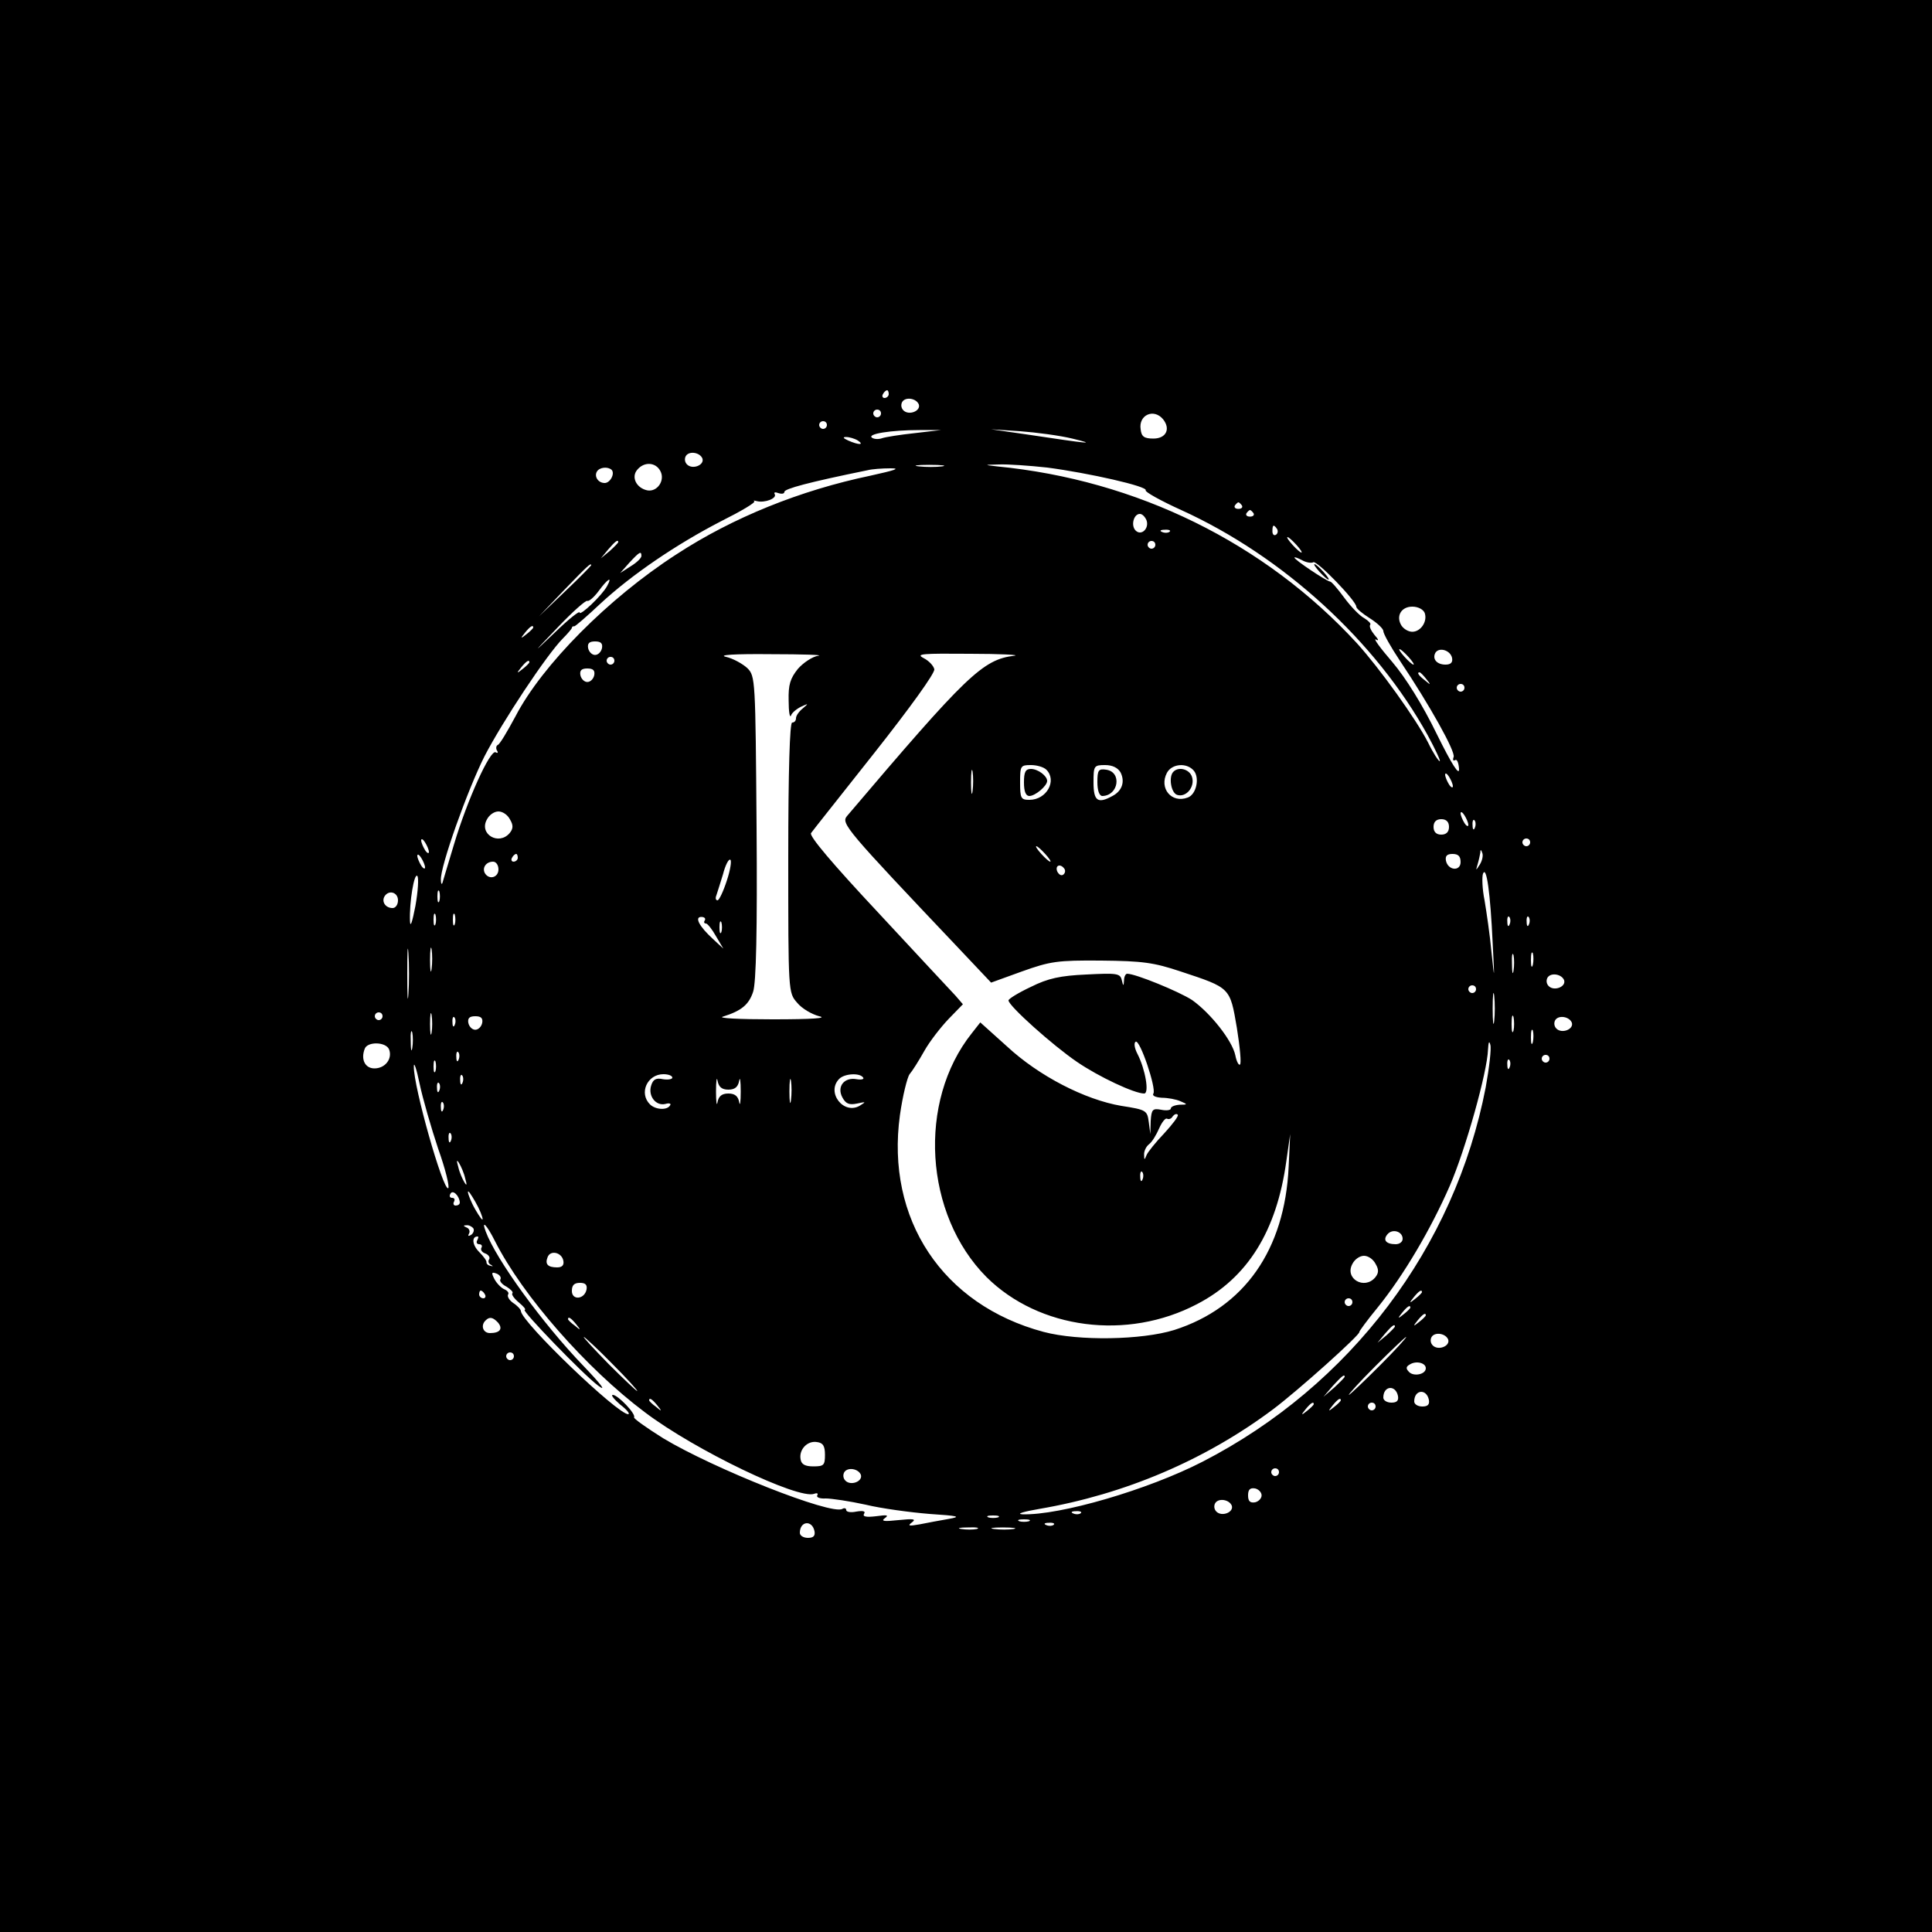 <svg xmlns="http://www.w3.org/2000/svg" xmlns:xlink="http://www.w3.org/1999/xlink" width="130" height="130" viewBox="0 0 605 605" version="1.1"><g id="surface1"><path style=" stroke:none;fill-rule:nonzero;fill:rgb(0%,0%,0%);fill-opacity:1;" d="M 0 302.5 L 0 605 L 605 605 L 605 0 L 0 0 Z M 278.301 123.422 C 278.301 124.023 277.695 124.629 276.969 124.629 C 276.363 124.629 276.121 124.023 276.484 123.422 C 276.848 122.695 277.453 122.211 277.816 122.211 C 278.059 122.211 278.301 122.695 278.301 123.422 Z M 287.738 126.688 C 288.344 128.742 284.594 130.195 282.898 128.504 C 282.172 127.777 282.051 126.688 282.535 125.84 C 283.625 124.145 287.012 124.75 287.738 126.688 Z M 275.879 129.469 C 275.879 130.074 275.395 130.68 274.672 130.68 C 274.066 130.68 273.461 130.074 273.461 129.469 C 273.461 128.742 274.066 128.262 274.672 128.262 C 275.395 128.262 275.879 128.742 275.879 129.469 Z M 364.211 131.285 C 366.629 134.309 365.18 137.336 361.184 137.336 C 358.281 137.336 357.434 136.73 357.191 134.43 C 356.465 129.953 361.305 127.777 364.211 131.285 Z M 258.941 133.102 C 258.941 133.703 258.457 134.309 257.73 134.309 C 257.125 134.309 256.52 133.703 256.52 133.102 C 256.52 132.375 257.125 131.891 257.73 131.891 C 258.457 131.891 258.941 132.375 258.941 133.102 Z M 286.406 135.641 C 281.809 136.125 277.332 136.852 276.242 137.215 C 275.273 137.578 273.824 137.578 273.098 137.094 C 271.281 135.883 279.027 134.672 287.98 134.672 L 294.637 134.672 Z M 335.773 137.336 C 343.762 139.27 341.34 139.027 321.254 136.004 L 310.363 134.43 L 319.441 135.035 C 324.402 135.398 331.781 136.367 335.773 137.336 Z M 268.621 137.941 C 270.797 139.391 268.863 139.391 265.594 137.941 C 264.023 137.215 263.781 136.852 264.988 136.852 C 265.957 136.852 267.652 137.336 268.621 137.941 Z M 219.977 143.629 C 220.582 145.684 216.832 147.137 215.137 145.441 C 214.41 144.715 214.289 143.629 214.773 142.781 C 215.863 141.086 219.254 141.691 219.977 143.629 Z M 206.789 147.5 C 208.363 150.402 205.82 154.152 202.676 153.551 C 199.285 152.824 197.594 149.434 199.527 147.137 C 201.707 144.473 205.336 144.715 206.789 147.5 Z M 294.996 146.047 C 293.184 146.289 289.914 146.289 287.738 146.047 C 285.559 145.805 287.012 145.562 291.004 145.562 C 294.996 145.562 296.812 145.805 294.996 146.047 Z M 327.91 146.41 C 340.855 148.105 359.613 152.34 358.766 153.551 C 358.523 154.031 363.484 156.816 369.898 159.719 C 401.84 174.238 430.883 200.859 447.094 230.262 C 449.516 234.738 451.211 238.371 450.848 238.371 C 450.484 238.371 448.789 235.828 447.215 232.562 C 443.465 225.18 431.969 209.211 424.953 201.465 C 396.031 170.004 355.98 150.281 312.18 146.047 C 308.066 145.562 308.066 145.562 312.785 145.441 C 315.445 145.32 322.344 145.805 327.91 146.41 Z M 191.543 147.137 C 192.633 148.348 191.059 151.25 189.363 151.25 C 187.309 151.25 185.977 149.191 186.945 147.621 C 187.793 146.289 190.332 146.047 191.543 147.137 Z M 272.613 148.949 C 250.59 153.551 229.535 162.02 211.75 173.637 C 190.574 187.309 169.762 208.242 161.414 224.336 C 158.871 229.055 156.453 233.168 155.848 233.289 C 155.363 233.531 155.242 234.379 155.605 234.98 C 156.09 235.707 155.848 235.949 155.242 235.586 C 153.551 234.496 146.289 250.59 142.176 264.387 C 140.359 270.312 138.785 275.758 138.547 276.484 C 138.305 277.09 138.062 276.727 138.062 275.516 C 137.82 271.402 146.41 247.324 151.734 236.797 C 157.301 226.027 171.215 204.973 176.297 199.891 C 177.75 198.441 179.078 196.867 179.078 196.625 C 179.078 196.262 179.441 196.02 179.805 196.141 C 180.168 196.141 183.801 192.996 187.914 189.121 C 197.836 179.926 211.75 170.488 225.785 163.23 C 232.078 160.082 236.797 157.301 236.191 156.938 C 235.707 156.695 236.07 156.695 237.039 156.938 C 239.461 157.543 243.332 156.09 242.605 154.758 C 242.242 154.152 242.727 154.031 243.695 154.395 C 244.781 154.758 245.629 154.637 245.629 154.031 C 245.629 153.066 253.254 151.008 271.645 147.258 C 272.977 146.895 276.242 146.652 278.906 146.652 C 282.172 146.652 280.234 147.258 272.613 148.949 Z M 388.895 158.27 C 389.258 158.871 388.773 159.355 387.805 159.355 C 386.836 159.355 386.352 158.871 386.715 158.27 C 387.078 157.785 387.562 157.301 387.805 157.301 C 388.047 157.301 388.531 157.785 388.895 158.27 Z M 392.523 160.688 C 392.887 161.293 392.402 161.777 391.434 161.777 C 390.469 161.777 389.984 161.293 390.348 160.688 C 390.711 160.203 391.191 159.719 391.434 159.719 C 391.676 159.719 392.16 160.203 392.523 160.688 Z M 359.008 162.867 C 359.977 165.406 357.434 167.949 355.617 166.133 C 354.047 164.559 355.016 160.93 356.949 160.93 C 357.676 160.93 358.523 161.777 359.008 162.867 Z M 399.906 165.648 C 400.27 166.254 400.148 167.102 399.543 167.465 C 398.938 167.828 398.453 167.344 398.453 166.375 C 398.453 164.316 398.816 164.074 399.906 165.648 Z M 366.266 166.496 C 365.902 166.859 364.816 166.98 363.969 166.617 C 363 166.254 363.363 165.891 364.695 165.891 C 366.023 165.77 366.75 166.133 366.266 166.496 Z M 405.953 170.609 C 407.164 171.941 407.891 173.031 407.527 173.031 C 407.164 173.031 405.953 171.941 404.746 170.609 C 403.535 169.277 402.809 168.191 403.172 168.191 C 403.535 168.191 404.746 169.277 405.953 170.609 Z M 193.602 169.762 C 193.602 170.004 192.391 171.215 190.938 172.547 L 188.156 174.844 L 190.453 172.062 C 192.633 169.52 193.602 168.797 193.602 169.762 Z M 361.789 170.609 C 361.789 171.215 361.305 171.82 360.578 171.82 C 359.977 171.82 359.371 171.215 359.371 170.609 C 359.371 169.883 359.977 169.398 360.578 169.398 C 361.305 169.398 361.789 169.883 361.789 170.609 Z M 200.859 174.117 C 200.859 174.723 199.406 176.176 197.594 177.266 L 194.203 179.441 L 197.109 176.176 C 200.254 172.789 200.859 172.426 200.859 174.117 Z M 411.277 176.055 C 412.367 175.449 424.711 188.156 424.711 189.969 C 424.711 190.574 426.645 192.148 428.945 193.602 C 431.242 195.051 433.18 196.867 433.18 197.594 C 433.18 198.441 435.48 202.555 438.383 206.91 C 447.699 220.824 455.809 235.344 455.203 237.039 C 454.84 238.008 455.082 238.371 455.688 238.008 C 456.289 237.645 456.773 238.977 456.895 240.789 C 457.016 243.09 454.719 239.578 449.879 229.777 C 445.523 220.824 440.199 212.234 435.965 207.273 C 432.211 202.918 429.914 199.77 430.883 200.254 C 431.848 200.859 431.727 200.254 430.398 198.805 C 429.309 197.473 428.703 196.141 429.066 195.656 C 429.43 195.293 428.582 194.445 427.25 193.602 C 425.801 192.875 423.016 189.969 420.961 187.188 C 418.902 184.402 416.965 182.105 416.48 182.105 C 415.395 181.984 405.352 175.328 405.352 174.602 C 405.352 174.359 406.438 174.723 407.77 175.449 C 409.102 176.176 410.676 176.418 411.277 176.055 Z M 185.129 177.023 C 185.129 177.145 181.5 180.895 177.023 185.129 L 168.797 192.996 L 176.66 184.766 C 183.922 177.266 185.129 176.055 185.129 177.023 Z M 190.09 183.559 C 188.52 186.461 181.5 193.117 181.5 191.785 C 181.5 191.18 178.113 193.844 173.996 197.836 C 166.496 204.973 166.496 204.973 174.723 196.383 C 179.32 191.543 183.438 187.914 183.922 188.156 C 184.402 188.398 185.977 187.066 187.43 185.129 C 190.332 181.137 191.906 180.289 190.09 183.559 Z M 446.129 191.906 C 447.094 194.566 444.918 197.836 442.254 197.836 C 441.047 197.836 439.594 196.988 438.867 195.898 C 437.051 192.996 438.746 189.969 442.254 189.969 C 444.07 189.969 445.645 190.816 446.129 191.906 Z M 166.98 196.504 C 166.98 196.746 166.012 197.715 164.922 198.562 C 162.988 200.133 162.867 200.012 164.438 198.078 C 166.012 196.141 166.98 195.535 166.98 196.504 Z M 188.52 202.918 C 188.277 204.129 187.309 205.094 186.34 205.094 C 185.371 205.094 184.402 204.129 184.16 202.918 C 183.922 201.465 184.523 200.859 186.34 200.859 C 188.156 200.859 188.762 201.465 188.52 202.918 Z M 441.047 205.699 C 442.254 207.031 442.98 208.121 442.617 208.121 C 442.254 208.121 441.047 207.031 439.836 205.699 C 438.625 204.367 437.898 203.281 438.262 203.281 C 438.625 203.281 439.836 204.367 441.047 205.699 Z M 454.719 206.062 C 454.961 207.395 454.355 208.121 452.66 208.121 C 449.879 208.121 448.426 206.305 449.516 204.367 C 450.727 202.555 454.234 203.645 454.719 206.062 Z M 256.277 205.336 C 254.465 205.578 251.559 207.516 249.863 209.449 C 247.445 212.477 246.84 214.41 246.961 219.371 C 246.961 222.883 247.324 224.938 247.688 224.094 C 247.93 223.246 249.383 222.035 250.832 221.309 C 253.254 220.219 253.254 220.219 251.438 221.793 C 250.227 222.762 249.262 224.094 249.262 224.938 C 249.262 225.664 248.777 226.27 248.051 226.27 C 247.324 226.27 246.84 241.152 246.84 268.5 C 246.84 310.727 246.84 310.848 249.621 313.996 C 251.074 315.809 254.223 317.625 256.52 318.23 C 259.305 318.836 254.465 319.199 242 319.199 C 231.23 319.199 224.574 318.836 226.391 318.352 C 232.199 316.535 234.496 314.602 235.828 310.605 C 236.797 307.824 237.16 291.246 236.918 259.184 C 236.555 212.719 236.555 211.75 234.016 209.211 C 232.562 207.879 229.535 206.184 227.359 205.699 C 224.695 205.094 229.898 204.73 241.395 204.852 C 251.438 204.852 258.094 205.094 256.277 205.336 Z M 317.625 205.336 C 307.703 206.547 302.742 211.387 265.23 255.551 C 263.297 257.852 264.988 259.785 299.961 296.691 L 310.363 307.703 L 320.047 304.195 C 328.879 301.047 331.055 300.684 344.852 300.805 C 357.797 300.926 361.305 301.41 369.656 304.195 C 385.387 309.398 385.145 309.156 387.32 321.859 C 388.289 327.91 388.773 333.113 388.289 333.355 C 387.926 333.719 387.199 332.387 386.836 330.449 C 385.867 325.852 379.094 317.262 373.285 313.148 C 369.172 310.484 355.617 304.922 352.957 304.922 C 352.473 304.922 351.988 305.887 351.988 306.977 C 351.867 308.914 351.746 308.914 351.262 306.855 C 350.777 304.801 349.691 304.68 340.254 305.16 C 332.023 305.523 328.152 306.371 322.828 309.035 C 318.957 310.848 315.809 312.785 315.809 313.27 C 315.809 314.965 329.605 327.305 337.227 332.508 C 344.125 337.227 355.258 342.43 358.281 342.43 C 359.977 342.43 358.645 334.809 356.223 330.09 C 355.258 328.273 355.016 326.578 355.617 326.215 C 356.949 325.367 362.152 340.855 361.184 342.43 C 360.699 343.156 361.91 343.641 363.848 343.762 C 365.66 343.762 368.324 344.246 369.656 344.852 C 371.953 345.816 371.953 345.938 369.414 345.938 C 367.84 346.059 366.629 346.543 366.629 347.148 C 366.629 347.633 365.301 347.875 363.605 347.512 C 360.941 347.027 360.578 347.391 360.34 351.02 L 360.219 355.137 L 359.734 351.383 C 359.25 347.754 359.008 347.512 351.141 346.301 C 339.77 344.367 325.367 336.984 315.324 327.668 L 306.977 320.164 L 304.316 323.555 C 287.254 344.973 289.434 380.305 308.914 399.906 C 325.367 416.238 352.957 419.871 374.859 408.375 C 390.711 400.148 399.785 385.508 402.809 363.605 L 404.02 355.137 L 403.535 365.422 C 402.324 391.434 389.621 409.465 367.719 416.48 C 357.555 419.629 337.832 419.992 326.82 417.086 C 295.117 408.617 277.332 381.754 281.809 349.207 C 282.656 343.156 284.109 337.348 284.836 336.379 C 285.68 335.41 287.738 332.145 289.434 329.121 C 291.125 326.094 294.637 321.617 297.055 319.078 L 301.531 314.48 L 299.234 311.816 C 297.902 310.363 286.891 298.629 274.91 285.68 C 260.875 270.676 253.254 261.723 253.98 260.875 C 254.465 260.148 263.539 248.777 273.945 235.586 C 284.836 221.793 292.82 210.781 292.578 209.57 C 292.336 208.484 290.883 206.91 289.191 206.062 C 286.648 204.73 288.828 204.609 303.711 204.73 C 313.391 204.73 319.684 205.094 317.625 205.336 Z M 192.391 206.91 C 192.391 207.516 191.906 208.121 191.18 208.121 C 190.574 208.121 189.969 207.516 189.969 206.91 C 189.969 206.184 190.574 205.699 191.18 205.699 C 191.906 205.699 192.391 206.184 192.391 206.91 Z M 165.77 207.395 C 165.77 207.637 164.801 208.605 163.715 209.449 C 161.777 211.023 161.656 210.902 163.23 208.969 C 164.801 207.031 165.77 206.426 165.77 207.395 Z M 186.098 211.387 C 185.855 212.598 184.887 213.566 183.922 213.566 C 182.953 213.566 181.984 212.598 181.742 211.387 C 181.5 209.934 182.105 209.328 183.922 209.328 C 185.734 209.328 186.34 209.934 186.098 211.387 Z M 446.609 212.598 C 448.184 214.531 448.062 214.652 446.246 213.082 C 444.191 211.508 443.586 210.539 444.555 210.539 C 444.797 210.539 445.766 211.508 446.609 212.598 Z M 458.59 215.379 C 458.59 215.984 458.105 216.59 457.379 216.59 C 456.773 216.59 456.172 215.984 456.172 215.379 C 456.172 214.652 456.773 214.172 457.379 214.172 C 458.105 214.172 458.59 214.652 458.59 215.379 Z M 304.559 247.688 C 304.316 249.621 304.074 248.293 304.074 245.023 C 304.074 241.637 304.316 240.184 304.559 241.637 C 304.801 243.211 304.801 245.871 304.559 247.688 Z M 327.668 241.031 C 331.055 244.422 327.789 250.469 322.344 250.469 C 319.684 250.469 319.441 249.984 319.441 245.023 C 319.441 239.82 319.562 239.578 322.828 239.578 C 324.645 239.578 326.82 240.184 327.668 241.031 Z M 350.898 241.879 C 352.352 244.781 351.383 247.688 348.359 249.262 C 343.762 251.801 342.43 250.832 342.43 245.023 C 342.43 239.82 342.551 239.578 346.059 239.578 C 348.359 239.578 350.055 240.426 350.898 241.879 Z M 373.891 241.395 C 375.703 243.695 374.617 248.777 371.953 249.742 C 366.871 251.68 362.879 246.84 365.422 242 C 366.992 239.098 371.711 238.734 373.891 241.395 Z M 454.961 246.234 C 454.961 246.84 454.355 246.598 453.75 245.629 C 453.145 244.66 452.539 243.211 452.539 242.605 C 452.539 241.879 453.145 242.242 453.75 243.211 C 454.355 244.18 454.961 245.508 454.961 246.234 Z M 159.719 256.641 C 160.809 258.457 160.688 259.547 159.598 260.875 C 156.211 264.867 149.918 261.238 152.461 256.641 C 153.188 255.188 154.758 254.102 156.09 254.102 C 157.422 254.102 158.992 255.188 159.719 256.641 Z M 459.801 258.336 C 459.801 258.941 459.195 258.699 458.59 257.73 C 457.984 256.762 457.379 255.309 457.379 254.703 C 457.379 253.98 457.984 254.344 458.59 255.309 C 459.195 256.277 459.801 257.609 459.801 258.336 Z M 453.75 258.941 C 453.75 260.512 452.902 261.359 451.328 261.359 C 449.758 261.359 448.91 260.512 448.91 258.941 C 448.91 257.367 449.758 256.52 451.328 256.52 C 452.902 256.52 453.75 257.367 453.75 258.941 Z M 461.855 259.184 C 461.492 260.148 461.133 259.785 461.133 258.457 C 461.012 257.125 461.371 256.398 461.734 256.883 C 462.098 257.246 462.219 258.336 461.855 259.184 Z M 134.309 266.805 C 134.309 267.41 133.703 267.168 133.102 266.199 C 132.496 265.23 131.891 263.781 131.891 263.176 C 131.891 262.449 132.496 262.812 133.102 263.781 C 133.703 264.746 134.309 266.078 134.309 266.805 Z M 479.16 263.781 C 479.16 264.387 478.676 264.988 477.949 264.988 C 477.344 264.988 476.738 264.387 476.738 263.781 C 476.738 263.055 477.344 262.57 477.949 262.57 C 478.676 262.57 479.16 263.055 479.16 263.781 Z M 327.305 267.41 C 328.516 268.742 329.242 269.828 328.879 269.828 C 328.516 269.828 327.305 268.742 326.094 267.41 C 324.887 266.078 324.16 264.988 324.523 264.988 C 324.887 264.988 326.094 266.078 327.305 267.41 Z M 463.43 270.676 C 462.098 272.734 462.098 272.734 462.703 270.676 C 463.066 269.469 463.43 267.773 463.551 267.047 C 463.551 265.957 463.793 265.957 464.156 267.047 C 464.52 267.895 464.156 269.469 463.43 270.676 Z M 133.102 271.645 C 133.102 272.25 132.496 272.008 131.891 271.039 C 131.285 270.07 130.68 268.621 130.68 268.016 C 130.68 267.289 131.285 267.652 131.891 268.621 C 132.496 269.59 133.102 270.918 133.102 271.645 Z M 162.141 268.621 C 162.141 269.227 161.535 269.828 160.809 269.828 C 160.203 269.828 159.961 269.227 160.324 268.621 C 160.688 267.895 161.293 267.41 161.656 267.41 C 161.898 267.41 162.141 267.895 162.141 268.621 Z M 457.379 269.949 C 457.379 272.977 453.387 272.613 452.781 269.469 C 452.539 268.016 453.145 267.41 454.84 267.41 C 456.652 267.41 457.379 268.137 457.379 269.949 Z M 227.602 275.758 C 226.512 279.148 225.18 281.93 224.695 281.93 C 224.094 281.93 223.973 281.203 224.336 280.355 C 224.574 279.633 225.543 276.605 226.391 273.824 C 227.117 270.918 228.207 268.863 228.691 269.227 C 229.176 269.469 228.691 272.492 227.602 275.758 Z M 156.09 272.25 C 156.09 274.789 153.188 275.637 151.855 273.461 C 150.887 271.766 152.219 269.828 154.395 269.828 C 155.363 269.828 156.09 270.918 156.09 272.25 Z M 333.355 272.129 C 333.719 272.734 333.477 273.582 332.871 273.945 C 332.266 274.309 331.539 273.824 331.055 272.855 C 330.328 270.918 332.145 270.312 333.355 272.129 Z M 467.422 295.238 C 468.027 307.098 468.027 307.34 467.059 298.266 C 466.574 292.82 465.488 285.559 464.883 281.93 C 464.156 278.422 464.035 274.551 464.398 273.582 C 465.488 270.918 466.695 279.633 467.422 295.238 Z M 130.074 283.746 C 129.105 288.707 128.504 290.641 128.383 288.465 C 128.141 282.535 129.711 273.219 130.68 274.309 C 131.164 274.789 130.922 279.027 130.074 283.746 Z M 137.578 282.172 C 137.215 283.02 136.973 282.414 136.973 280.719 C 136.973 279.027 137.215 278.422 137.578 279.148 C 137.82 279.992 137.82 281.445 137.578 282.172 Z M 124.629 281.93 C 124.629 283.262 123.902 284.352 122.938 284.352 C 120.758 284.352 119.426 282.414 120.395 280.719 C 121.727 278.543 124.629 279.391 124.629 281.93 Z M 136.367 289.434 C 136.004 290.277 135.762 289.676 135.762 287.98 C 135.762 286.285 136.004 285.68 136.367 286.406 C 136.609 287.254 136.609 288.707 136.367 289.434 Z M 142.418 289.434 C 142.055 290.277 141.812 289.676 141.812 287.98 C 141.812 286.285 142.055 285.68 142.418 286.406 C 142.66 287.254 142.66 288.707 142.418 289.434 Z M 220.703 288.223 C 220.34 288.707 220.461 289.191 221.066 289.191 C 221.551 289.191 223.004 291.004 224.215 293.184 L 226.512 297.055 L 223.246 294.031 C 218.891 290.035 217.438 287.133 219.613 287.133 C 220.582 287.133 221.066 287.617 220.703 288.223 Z M 472.746 289.434 C 472.383 290.398 472.02 290.035 472.02 288.707 C 471.898 287.375 472.262 286.648 472.625 287.133 C 472.988 287.496 473.109 288.586 472.746 289.434 Z M 478.797 289.434 C 478.434 290.398 478.07 290.035 478.07 288.707 C 477.949 287.375 478.312 286.648 478.676 287.133 C 479.039 287.496 479.16 288.586 478.797 289.434 Z M 225.906 291.852 C 225.543 292.699 225.301 292.094 225.301 290.398 C 225.301 288.707 225.543 288.102 225.906 288.828 C 226.148 289.676 226.148 291.125 225.906 291.852 Z M 127.898 311.211 C 127.656 314.723 127.535 311.938 127.535 304.922 C 127.535 297.902 127.656 295.117 127.898 298.508 C 128.141 302.016 128.141 307.824 127.898 311.211 Z M 135.156 303.348 C 134.914 305.281 134.672 303.953 134.672 300.684 C 134.672 297.297 134.914 295.844 135.156 297.297 C 135.398 298.871 135.398 301.531 135.156 303.348 Z M 473.957 303.953 C 473.715 305.523 473.473 304.559 473.473 301.895 C 473.352 299.234 473.594 298.023 473.957 299.113 C 474.199 300.32 474.199 302.5 473.957 303.953 Z M 480.008 302.137 C 479.645 303.348 479.402 302.621 479.402 300.684 C 479.402 298.629 479.645 297.781 480.008 298.508 C 480.25 299.355 480.25 301.047 480.008 302.137 Z M 489.809 306.977 C 490.414 309.035 486.66 310.484 484.969 308.793 C 484.242 308.066 484.121 306.977 484.605 306.129 C 485.695 304.438 489.082 305.039 489.809 306.977 Z M 462.219 309.762 C 462.219 310.363 461.734 310.969 461.012 310.969 C 460.406 310.969 459.801 310.363 459.801 309.762 C 459.801 309.035 460.406 308.551 461.012 308.551 C 461.734 308.551 462.219 309.035 462.219 309.762 Z M 467.906 319.684 C 467.664 321.859 467.422 320.164 467.422 315.809 C 467.422 311.453 467.664 309.762 467.906 311.816 C 468.148 313.996 468.148 317.625 467.906 319.684 Z M 135.156 323.312 C 134.914 324.887 134.672 323.676 134.672 320.648 C 134.672 317.625 134.914 316.414 135.156 317.867 C 135.398 319.441 135.398 321.859 135.156 323.312 Z M 119.789 318.23 C 119.789 318.836 119.305 319.441 118.578 319.441 C 117.977 319.441 117.371 318.836 117.371 318.23 C 117.371 317.504 117.977 317.02 118.578 317.02 C 119.305 317.02 119.789 317.504 119.789 318.23 Z M 473.957 322.707 C 473.594 323.918 473.352 322.949 473.352 320.648 C 473.352 318.352 473.594 317.383 473.957 318.473 C 474.199 319.684 474.199 321.617 473.957 322.707 Z M 142.418 320.891 C 142.055 321.859 141.691 321.496 141.691 320.164 C 141.57 318.836 141.934 318.109 142.297 318.594 C 142.66 318.957 142.781 320.047 142.418 320.891 Z M 151.008 320.285 C 150.766 321.496 149.797 322.465 148.828 322.465 C 147.863 322.465 146.895 321.496 146.652 320.285 C 146.41 318.836 147.016 318.23 148.828 318.23 C 150.645 318.23 151.25 318.836 151.008 320.285 Z M 492.227 320.285 C 492.832 322.344 489.082 323.797 487.387 322.102 C 486.66 321.375 486.539 320.285 487.023 319.441 C 488.113 317.746 491.504 318.352 492.227 320.285 Z M 129.105 328.152 C 128.863 329.727 128.621 328.758 128.621 326.094 C 128.504 323.434 128.742 322.223 129.105 323.312 C 129.348 324.523 129.348 326.699 129.105 328.152 Z M 480.008 326.336 C 479.645 327.547 479.402 326.82 479.402 324.887 C 479.402 322.828 479.645 321.98 480.008 322.707 C 480.25 323.555 480.25 325.246 480.008 326.336 Z M 465.246 340.492 C 455.566 390.59 422.895 433.906 376.551 457.742 C 359.613 466.453 332.023 474.562 320.164 474.199 C 318.109 474.078 320.527 473.352 325.488 472.504 C 352.352 467.906 377.52 457.137 398.695 441.285 C 406.438 435.48 426.16 417.812 425.68 417.086 C 425.559 416.965 428.098 413.457 431.484 409.344 C 439.594 399.301 448.062 384.902 453.992 371.348 C 458.953 359.855 465.73 335.773 465.973 328.637 C 466.094 326.336 466.336 325.73 466.695 327.184 C 467.059 328.395 466.336 334.445 465.246 340.492 Z M 121.848 328.637 C 122.938 331.539 120.637 334.566 117.25 334.566 C 114.344 334.566 112.895 331.781 114.223 328.395 C 115.07 326.094 120.879 326.215 121.848 328.637 Z M 143.629 331.781 C 143.266 332.75 142.902 332.387 142.902 331.055 C 142.781 329.727 143.145 329 143.508 329.484 C 143.867 329.848 143.988 330.934 143.629 331.781 Z M 485.211 331.539 C 485.211 332.145 484.727 332.75 484 332.75 C 483.395 332.75 482.789 332.145 482.789 331.539 C 482.789 330.812 483.395 330.328 484 330.328 C 484.727 330.328 485.211 330.812 485.211 331.539 Z M 137.215 359.734 C 139.512 366.145 140.844 371.711 140.359 372.074 C 138.785 373.043 129.469 340.254 129.59 333.961 C 129.59 332.266 130.438 334.688 131.406 339.406 C 132.375 344.004 135.035 353.199 137.215 359.734 Z M 136.367 335.41 C 136.004 336.258 135.762 335.652 135.762 333.961 C 135.762 332.266 136.004 331.66 136.367 332.387 C 136.609 333.234 136.609 334.688 136.367 335.41 Z M 472.746 334.203 C 472.383 335.172 472.02 334.809 472.02 333.477 C 471.898 332.145 472.262 331.418 472.625 331.902 C 472.988 332.266 473.109 333.355 472.746 334.203 Z M 144.836 339.043 C 144.473 340.012 144.109 339.648 144.109 338.316 C 143.988 336.984 144.352 336.258 144.715 336.742 C 145.078 337.105 145.199 338.195 144.836 339.043 Z M 210.539 337.469 C 210.539 337.953 209.211 338.195 207.637 337.953 C 205.457 337.469 204.488 337.953 203.887 340.012 C 202.918 343.156 205.336 346.422 208.363 345.695 C 209.57 345.336 210.297 345.574 209.812 346.18 C 208.848 347.754 205.215 347.512 203.523 345.816 C 200.012 342.309 202.676 336.379 207.758 336.379 C 209.328 336.379 210.539 336.863 210.539 337.469 Z M 228.086 341.219 C 230.141 341.219 231.109 340.371 231.473 338.438 C 231.715 336.984 231.957 338.438 231.957 341.824 C 231.957 345.094 231.715 346.664 231.473 345.094 C 231.109 343.277 230.141 342.43 228.086 342.43 C 226.027 342.43 225.059 343.277 224.695 345.094 C 224.453 346.664 224.215 345.094 224.215 341.824 C 224.215 338.438 224.453 336.984 224.695 338.438 C 225.059 340.371 226.027 341.219 228.086 341.219 Z M 247.688 344.488 C 247.445 346.422 247.203 345.094 247.203 341.824 C 247.203 338.438 247.445 336.984 247.688 338.438 C 247.93 340.012 247.93 342.672 247.688 344.488 Z M 270.312 337.469 C 270.676 337.953 269.711 338.195 268.258 337.953 C 264.387 337.227 261.965 340.254 263.781 343.641 C 264.867 345.695 265.957 346.059 268.379 345.574 C 271.16 344.973 271.281 344.973 269.348 346.18 C 264.266 349.328 258.578 342.066 262.812 337.832 C 264.508 336.137 269.348 335.895 270.312 337.469 Z M 137.578 341.461 C 137.215 342.43 136.852 342.066 136.852 340.734 C 136.73 339.406 137.094 338.68 137.457 339.164 C 137.82 339.527 137.941 340.613 137.578 341.461 Z M 138.785 347.512 C 138.426 348.48 138.062 348.117 138.062 346.785 C 137.941 345.453 138.305 344.73 138.664 345.215 C 139.027 345.574 139.148 346.664 138.785 347.512 Z M 364.574 354.895 C 361.91 357.676 359.371 360.82 359.008 361.789 C 358.402 363.363 358.281 363.242 358.281 361.668 C 358.16 360.578 358.887 359.008 359.855 358.281 C 360.82 357.555 362.152 355.258 363 353.32 C 363.848 351.383 364.938 350.055 365.422 350.297 C 366.023 350.656 366.871 350.297 367.234 349.57 C 367.719 348.965 368.445 348.602 368.809 349.086 C 369.172 349.449 367.234 351.988 364.574 354.895 Z M 141.207 357.191 C 140.844 358.16 140.48 357.797 140.48 356.465 C 140.359 355.137 140.723 354.41 141.086 354.895 C 141.449 355.258 141.57 356.344 141.207 357.191 Z M 145.684 369.051 C 146.289 371.105 146.168 371.469 145.441 370.262 C 144.836 369.293 143.867 367.113 143.508 365.422 C 142.902 363.363 143.023 363 143.746 364.211 C 144.352 365.18 145.32 367.355 145.684 369.051 Z M 357.797 369.293 C 357.434 370.262 357.07 369.898 357.07 368.566 C 356.949 367.234 357.312 366.508 357.676 366.992 C 358.039 367.355 358.16 368.445 357.797 369.293 Z M 143.988 376.551 C 143.988 377.156 143.387 377.52 142.66 377.52 C 142.055 377.52 141.812 376.914 142.176 376.309 C 142.539 375.586 142.297 375.102 141.57 375.102 C 140.844 375.102 140.602 374.496 141.086 373.77 C 141.812 372.438 143.867 374.496 143.988 376.551 Z M 151.129 381.754 C 151.129 382.359 150.16 381.027 148.828 378.73 C 147.5 376.43 146.531 373.891 146.531 373.285 C 146.531 372.559 147.5 374.012 148.828 376.309 C 150.16 378.609 151.129 381.027 151.129 381.754 Z M 148.227 384.66 C 148.59 385.266 148.227 386.23 147.5 386.715 C 146.652 387.199 146.41 387.078 146.895 386.23 C 147.258 385.629 146.895 384.66 146.168 384.418 C 145.078 383.934 144.957 383.691 146.047 383.691 C 146.773 383.57 147.742 384.055 148.227 384.66 Z M 155 388.652 C 163.715 405.836 183.559 428.461 201.949 442.254 C 217.801 454.234 249.984 469.602 254.945 467.785 C 255.914 467.422 256.277 467.664 255.914 468.27 C 255.551 468.875 256.762 469.359 258.578 469.238 C 260.391 469.238 266.078 470.086 271.039 471.176 C 276 472.383 285.074 473.594 291.004 474.078 C 300.199 474.684 301.168 474.926 297.055 475.652 C 294.395 476.137 290.277 476.859 287.98 477.344 C 284.594 477.949 284.109 477.828 285.559 476.738 C 287.012 475.652 286.043 475.531 281.324 476.016 C 276.848 476.496 275.758 476.379 277.09 475.41 C 278.422 474.441 277.816 474.32 274.309 474.805 C 271.281 475.168 270.07 474.926 270.555 474.078 C 271.16 473.23 270.312 472.988 268.137 473.352 C 266.441 473.715 264.988 473.473 264.988 472.867 C 264.988 472.262 264.387 472.141 263.781 472.504 C 260.391 474.562 223.488 459.922 207.637 450.363 C 202.434 447.094 198.32 444.191 198.562 443.828 C 199.164 442.738 193.48 436.809 191.906 436.809 C 191.18 436.809 192.27 438.141 194.203 439.836 C 196.262 441.406 197.352 442.738 196.746 442.859 C 193.48 442.98 163.352 414.062 163.109 410.555 C 163.109 410.07 162.02 408.859 160.688 408.012 C 159.477 407.164 158.754 405.953 159.113 405.352 C 159.477 404.867 158.871 404.141 158.027 403.777 C 157.059 403.414 155.605 401.961 154.879 400.633 C 153.789 398.574 153.91 398.211 155.484 398.816 C 156.453 399.18 157.059 400.027 156.695 400.633 C 156.332 401.113 157.18 402.203 158.633 402.93 C 159.961 403.777 160.809 404.625 160.445 404.988 C 160.082 405.352 161.051 406.68 162.504 407.891 C 163.953 409.102 164.801 410.07 164.316 410.191 C 163.109 410.191 182.59 430.398 187.309 433.906 C 190.09 435.965 188.277 433.543 182.59 427.613 C 170.004 414.547 155.363 394.461 152.098 385.629 C 150.645 381.754 152.461 383.57 155 388.652 Z M 439.23 387.926 C 439.23 388.895 438.262 389.621 437.051 389.621 C 434.027 389.621 432.938 388.289 434.512 386.473 C 436.086 384.66 439.23 385.629 439.23 387.926 Z M 149.434 388.41 C 149.07 389.016 149.312 389.621 150.039 389.621 C 150.766 389.621 151.129 390.105 150.766 390.711 C 150.402 391.312 150.887 392.16 151.977 392.523 C 152.945 392.887 153.551 393.734 153.188 394.34 C 152.703 394.945 153.066 395.789 153.672 396.031 C 154.516 396.516 154.395 396.637 153.672 396.395 C 152.824 396.273 152.34 395.789 152.34 395.309 C 152.461 394.824 151.371 393.371 150.039 392.039 C 147.863 389.863 147.621 387.199 149.555 387.199 C 149.918 387.199 149.797 387.684 149.434 388.41 Z M 176.418 394.824 C 176.66 396.152 176.055 396.879 174.48 396.879 C 171.578 396.879 170.609 395.91 171.457 393.734 C 172.305 391.312 175.934 392.16 176.418 394.824 Z M 430.762 395.789 C 431.848 397.605 431.727 398.695 430.641 400.027 C 427.25 404.02 420.961 400.391 423.5 395.789 C 424.227 394.34 425.801 393.25 427.129 393.25 C 428.461 393.25 430.035 394.34 430.762 395.789 Z M 183.68 403.777 C 183.074 406.922 179.078 407.285 179.078 404.262 C 179.078 402.445 179.805 401.719 181.621 401.719 C 183.316 401.719 183.922 402.324 183.68 403.777 Z M 151.855 405.352 C 152.219 405.953 151.977 406.559 151.371 406.559 C 150.645 406.559 150.039 405.953 150.039 405.352 C 150.039 404.625 150.281 404.141 150.523 404.141 C 150.887 404.141 151.492 404.625 151.855 405.352 Z M 445.281 404.625 C 445.281 404.867 444.312 405.836 443.223 406.68 C 441.285 408.254 441.164 408.133 442.738 406.195 C 444.312 404.262 445.281 403.656 445.281 404.625 Z M 423.5 407.77 C 423.5 408.375 423.016 408.98 422.289 408.98 C 421.684 408.98 421.078 408.375 421.078 407.77 C 421.078 407.043 421.684 406.559 422.289 406.559 C 423.016 406.559 423.5 407.043 423.5 407.77 Z M 441.648 409.465 C 441.648 409.707 440.684 410.676 439.594 411.52 C 437.656 413.094 437.535 412.973 439.109 411.035 C 440.684 409.102 441.648 408.496 441.648 409.465 Z M 446.488 411.883 C 446.488 412.125 445.523 413.094 444.434 413.941 C 442.496 415.516 442.375 415.395 443.949 413.457 C 445.523 411.52 446.488 410.914 446.488 411.883 Z M 155.969 414.184 C 157.543 416.117 156.574 417.449 153.43 417.449 C 151.25 417.449 150.402 415.031 152.098 413.457 C 153.309 412.246 154.395 412.488 155.969 414.184 Z M 180.41 414.668 C 181.984 416.602 181.863 416.723 180.047 415.152 C 178.84 414.305 177.871 413.336 177.871 413.094 C 177.871 412.125 178.84 412.73 180.41 414.668 Z M 436.809 415.395 C 436.809 415.637 435.602 416.844 434.148 418.176 L 431.363 420.477 L 433.664 417.691 C 435.844 415.152 436.809 414.426 436.809 415.395 Z M 453.508 419.508 C 454.113 421.562 450.363 423.016 448.668 421.32 C 447.941 420.598 447.82 419.508 448.305 418.66 C 449.395 416.965 452.781 417.57 453.508 419.508 Z M 191.785 427.129 C 196.383 431.727 199.891 435.602 199.527 435.602 C 199.285 435.602 195.172 431.727 190.574 427.129 C 185.977 422.41 182.469 418.66 182.832 418.66 C 183.074 418.66 187.188 422.41 191.785 427.129 Z M 431.969 427.734 C 427.008 432.695 422.652 436.809 422.41 436.809 C 422.047 436.809 425.801 432.695 430.762 427.734 C 435.723 422.773 440.078 418.66 440.32 418.66 C 440.684 418.66 436.93 422.773 431.969 427.734 Z M 160.93 424.711 C 160.93 425.316 160.445 425.922 159.719 425.922 C 159.113 425.922 158.512 425.316 158.512 424.711 C 158.512 423.984 159.113 423.5 159.719 423.5 C 160.445 423.5 160.93 423.984 160.93 424.711 Z M 446.488 428.461 C 446.488 430.398 442.738 431.121 441.285 429.672 C 440.199 428.582 440.199 427.977 441.527 427.25 C 443.465 426.039 446.488 426.766 446.488 428.461 Z M 421.078 431.121 C 421.078 431.363 419.629 432.816 417.812 434.512 L 414.426 437.414 L 417.328 434.027 C 420.113 431.004 421.078 430.156 421.078 431.121 Z M 437.777 437.172 C 438.02 438.625 437.414 439.23 435.723 439.23 C 434.27 439.23 433.18 438.504 433.18 437.656 C 433.18 433.906 437.051 433.543 437.777 437.172 Z M 447.457 438.383 C 447.699 439.836 447.094 440.441 445.402 440.441 C 443.949 440.441 442.859 439.715 442.859 438.867 C 442.859 435.117 446.73 434.754 447.457 438.383 Z M 205.82 440.078 C 207.395 442.012 207.273 442.133 205.457 440.562 C 204.246 439.715 203.281 438.746 203.281 438.504 C 203.281 437.535 204.246 438.141 205.82 440.078 Z M 419.871 438.504 C 419.871 438.746 418.902 439.715 417.812 440.562 C 415.879 442.133 415.758 442.012 417.328 440.078 C 418.902 438.141 419.871 437.535 419.871 438.504 Z M 411.398 439.715 C 411.398 439.957 410.434 440.926 409.344 441.77 C 407.406 443.344 407.285 443.223 408.859 441.285 C 410.434 439.352 411.398 438.746 411.398 439.715 Z M 430.762 440.441 C 430.762 441.047 430.277 441.648 429.551 441.648 C 428.945 441.648 428.34 441.047 428.34 440.441 C 428.34 439.715 428.945 439.23 429.551 439.23 C 430.277 439.23 430.762 439.715 430.762 440.441 Z M 258.336 455.566 C 258.336 458.832 257.973 459.195 254.703 459.195 C 252.164 459.195 250.953 458.59 250.711 457.016 C 250.105 453.992 252.77 451.09 255.793 451.57 C 257.73 451.812 258.336 452.781 258.336 455.566 Z M 269.59 461.855 C 270.191 463.914 266.441 465.367 264.746 463.672 C 264.023 462.945 263.902 461.855 264.387 461.012 C 265.473 459.316 268.863 459.922 269.59 461.855 Z M 400.512 461.012 C 400.512 461.613 400.027 462.219 399.301 462.219 C 398.695 462.219 398.09 461.613 398.09 461.012 C 398.09 460.285 398.695 459.801 399.301 459.801 C 400.027 459.801 400.512 460.285 400.512 461.012 Z M 395.066 468.27 C 395.066 469.238 394.098 470.207 393.008 470.449 C 391.434 470.691 390.828 470.086 390.828 468.27 C 390.828 466.453 391.434 465.852 393.008 466.094 C 394.098 466.336 395.066 467.301 395.066 468.27 Z M 385.746 471.535 C 386.352 473.594 382.602 475.047 380.906 473.352 C 380.184 472.625 380.062 471.535 380.547 470.691 C 381.633 468.996 385.023 469.602 385.746 471.535 Z M 338.438 473.836 C 338.074 474.199 336.984 474.32 336.137 473.957 C 335.172 473.594 335.531 473.23 336.863 473.23 C 338.195 473.109 338.922 473.473 338.438 473.836 Z M 312.543 475.168 C 311.695 475.41 310.242 475.41 309.52 475.168 C 308.672 474.805 309.277 474.562 310.969 474.562 C 312.664 474.562 313.27 474.805 312.543 475.168 Z M 322.223 476.379 C 321.375 476.617 319.926 476.617 319.199 476.379 C 318.352 476.016 318.957 475.773 320.648 475.773 C 322.344 475.773 322.949 476.016 322.223 476.379 Z M 255.066 479.523 C 255.309 480.977 254.703 481.578 253.012 481.578 C 251.559 481.578 250.469 480.855 250.469 480.008 C 250.469 476.258 254.344 475.895 255.066 479.523 Z M 329.969 477.465 C 329.605 477.828 328.516 477.949 327.668 477.586 C 326.699 477.223 327.062 476.859 328.395 476.859 C 329.727 476.738 330.449 477.102 329.969 477.465 Z M 305.887 478.797 C 304.68 479.039 302.5 479.039 301.047 478.797 C 299.477 478.555 300.441 478.312 303.105 478.312 C 305.766 478.191 306.977 478.434 305.887 478.797 Z M 317.383 478.797 C 315.809 479.039 313.148 479.039 311.332 478.797 C 309.398 478.555 310.727 478.312 313.996 478.312 C 317.383 478.312 318.836 478.555 317.383 478.797 Z M 317.383 478.797 " /><path style=" stroke:none;fill-rule:nonzero;fill:rgb(0%,0%,0%);fill-opacity:1;" d="M 413.215 179.078 C 414.426 180.41 415.637 181.5 415.996 181.5 C 416.359 181.5 415.637 180.41 414.426 179.078 C 413.215 177.75 412.004 176.66 411.641 176.66 C 411.277 176.66 412.004 177.75 413.215 179.078 Z M 413.215 179.078 " /><path style=" stroke:none;fill-rule:nonzero;fill:rgb(0%,0%,0%);fill-opacity:1;" d="M 320.648 245.023 C 320.648 247.93 321.254 249.262 322.344 249.262 C 324.16 249.262 327.91 246.113 327.91 244.539 C 327.91 242.969 325.008 240.789 322.828 240.789 C 321.133 240.789 320.648 241.758 320.648 245.023 Z M 320.648 245.023 " /><path style=" stroke:none;fill-rule:nonzero;fill:rgb(0%,0%,0%);fill-opacity:1;" d="M 343.641 244.902 C 343.641 247.566 344.246 249.262 345.215 249.262 C 350.297 249.141 351.383 241.758 346.422 241.031 C 344.004 240.668 343.641 241.152 343.641 244.902 Z M 343.641 244.902 " /><path style=" stroke:none;fill-rule:nonzero;fill:rgb(0%,0%,0%);fill-opacity:1;" d="M 367.477 241.637 C 365.902 243.09 366.629 248.172 368.566 248.898 C 371.348 249.863 374.254 246.477 373.285 243.332 C 372.559 240.91 369.172 239.941 367.477 241.637 Z M 367.477 241.637 " /></g></svg>